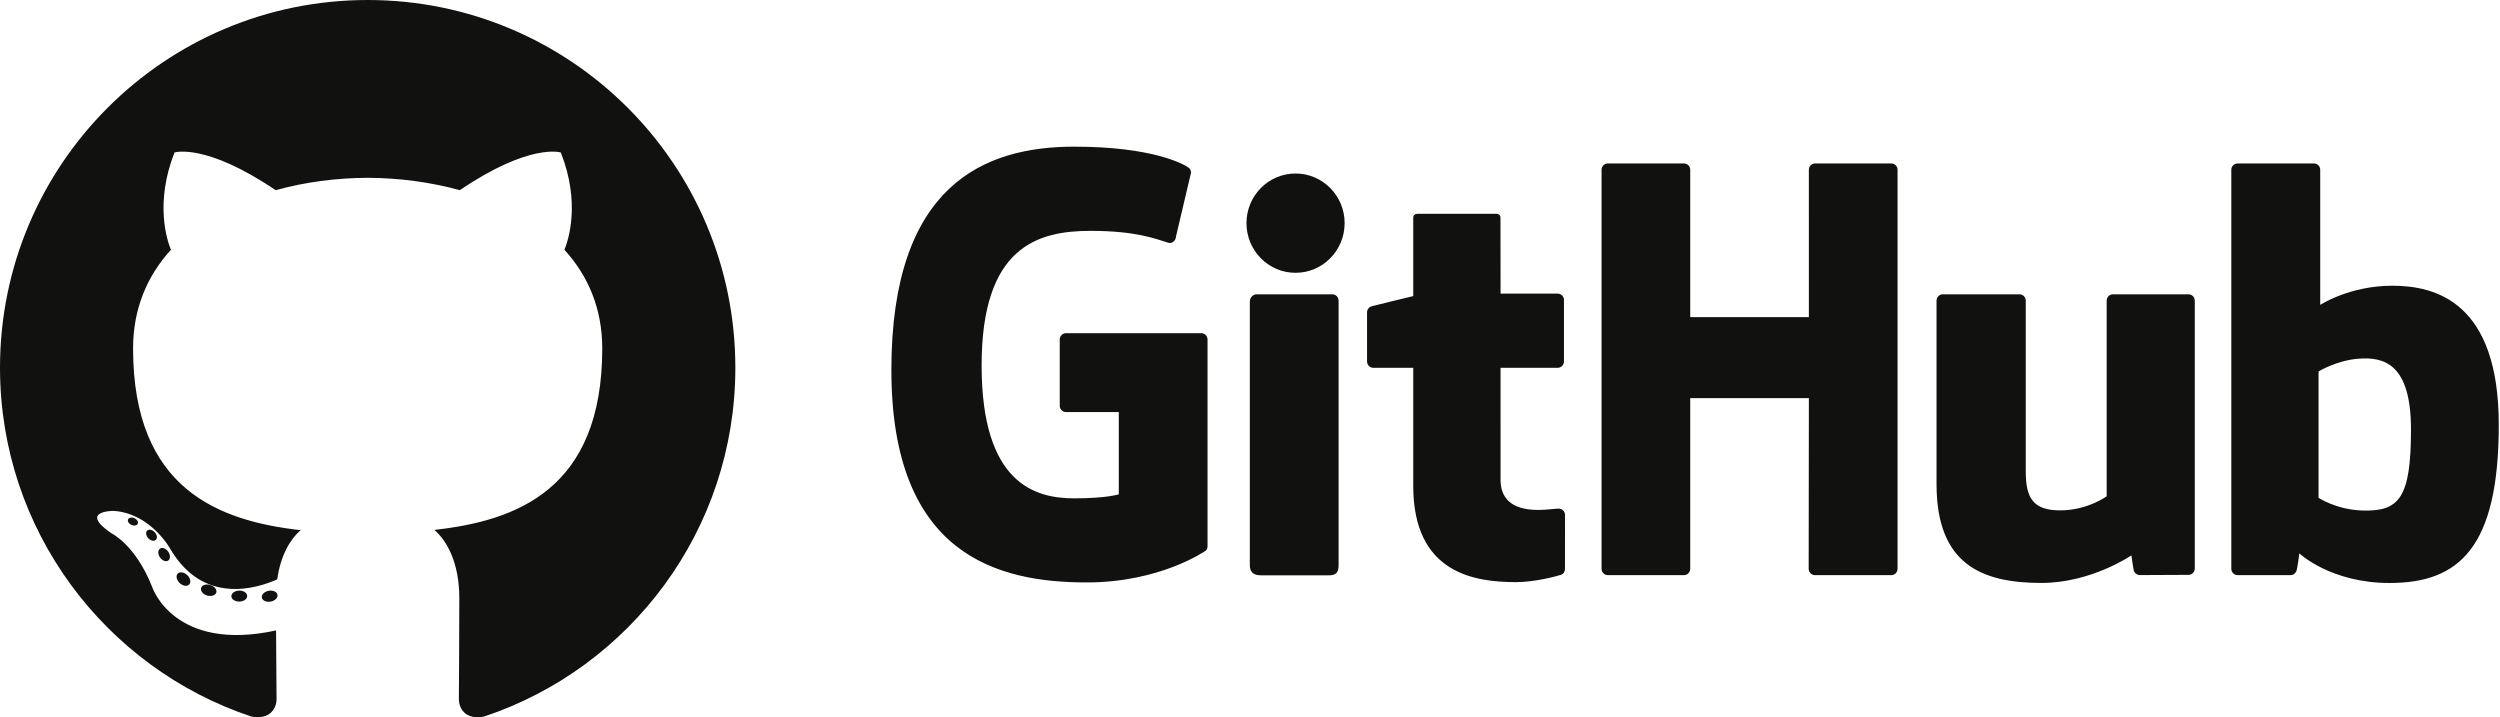 <?xml version="1.0" encoding="UTF-8"?>
<svg width="122px" height="35px" viewBox="0 0 122 35" preserveAspectRatio="xMidYMid">
  <g>
    <path d="M58.62,16.259 L52.023,16.259 C51.853,16.259 51.715,16.397 51.715,16.568 L51.715,19.799 C51.715,19.969 51.853,20.108 52.023,20.108 L54.597,20.108 L54.597,24.122 C54.597,24.122 54.019,24.319 52.421,24.319 C50.536,24.319 47.903,23.629 47.903,17.83 C47.903,12.029 50.645,11.266 53.219,11.266 C55.447,11.266 56.407,11.659 57.018,11.848 C57.21,11.907 57.387,11.716 57.387,11.545 L58.123,8.424 C58.123,8.344 58.096,8.248 58.005,8.182 C57.757,8.005 56.244,7.157 52.421,7.157 C48.017,7.157 43.499,9.034 43.499,18.056 C43.499,27.078 48.672,28.423 53.03,28.423 C56.639,28.423 58.828,26.878 58.828,26.878 C58.918,26.828 58.928,26.702 58.928,26.644 L58.928,16.568 C58.928,16.397 58.79,16.259 58.62,16.259 Z M92.601,8.286 C92.601,8.114 92.465,7.976 92.295,7.976 L88.58,7.976 C88.41,7.976 88.272,8.114 88.272,8.286 C88.272,8.287 88.273,15.477 88.273,15.477 L82.483,15.477 L82.483,8.286 C82.483,8.114 82.347,7.976 82.177,7.976 L78.462,7.976 C78.293,7.976 78.156,8.114 78.156,8.286 L78.156,27.756 C78.156,27.927 78.293,28.067 78.462,28.067 L82.177,28.067 C82.347,28.067 82.483,27.927 82.483,27.756 L82.483,19.428 L88.273,19.428 C88.273,19.428 88.263,27.755 88.263,27.756 C88.263,27.927 88.401,28.067 88.571,28.067 L92.294,28.067 C92.464,28.067 92.6,27.927 92.601,27.756 L92.601,8.286 Z M65.618,10.889 C65.618,9.55 64.545,8.467 63.222,8.467 C61.901,8.467 60.828,9.55 60.828,10.889 C60.828,12.228 61.901,13.313 63.222,13.313 C64.545,13.313 65.618,12.228 65.618,10.889 Z M65.323,23.659 L65.323,14.672 C65.323,14.501 65.186,14.362 65.016,14.362 L61.313,14.362 C61.143,14.362 60.991,14.537 60.991,14.708 L60.991,27.584 C60.991,27.962 61.226,28.075 61.531,28.075 L64.867,28.075 C65.233,28.075 65.323,27.895 65.323,27.578 L65.323,23.659 Z M106.798,14.362 L103.111,14.362 C102.942,14.362 102.805,14.501 102.805,14.673 L102.805,24.219 C102.805,24.219 101.868,24.906 100.539,24.906 C99.21,24.906 98.857,24.302 98.857,22.998 L98.857,14.673 C98.857,14.501 98.72,14.362 98.551,14.362 L94.81,14.362 C94.641,14.362 94.503,14.501 94.503,14.673 L94.503,23.628 C94.503,27.5 96.657,28.448 99.621,28.448 C102.052,28.448 104.013,27.102 104.013,27.102 C104.013,27.102 104.106,27.811 104.148,27.895 C104.19,27.979 104.3,28.064 104.419,28.064 L106.799,28.053 C106.968,28.053 107.106,27.913 107.106,27.742 L107.105,14.673 C107.105,14.501 106.967,14.362 106.798,14.362 Z M115.29,24.913 C114.012,24.874 113.145,24.293 113.145,24.293 L113.145,18.127 C113.145,18.127 114,17.602 115.05,17.508 C116.377,17.389 117.656,17.791 117.656,20.962 C117.656,24.307 117.079,24.967 115.29,24.913 Z M116.744,13.943 C114.651,13.943 113.227,14.879 113.227,14.879 L113.227,8.286 C113.227,8.114 113.09,7.976 112.92,7.976 L109.195,7.976 C109.026,7.976 108.888,8.114 108.888,8.286 L108.888,27.756 C108.888,27.927 109.026,28.067 109.196,28.067 L111.78,28.067 C111.897,28.067 111.985,28.007 112.05,27.902 C112.114,27.797 112.207,27.004 112.207,27.004 C112.207,27.004 113.73,28.45 116.613,28.45 C119.999,28.45 121.94,26.73 121.94,20.729 C121.94,14.728 118.839,13.943 116.744,13.943 Z M76.014,14.328 L73.228,14.328 C73.228,14.328 73.223,10.642 73.223,10.641 C73.223,10.502 73.151,10.432 72.99,10.432 L69.193,10.432 C69.046,10.432 68.966,10.497 68.966,10.639 L68.966,14.449 C68.966,14.449 67.064,14.909 66.935,14.947 C66.807,14.984 66.712,15.102 66.712,15.243 L66.712,17.638 C66.712,17.81 66.85,17.949 67.02,17.949 L68.966,17.949 L68.966,23.709 C68.966,27.987 71.963,28.408 73.984,28.408 C74.908,28.408 76.013,28.11 76.196,28.043 C76.306,28.002 76.37,27.888 76.37,27.764 L76.373,25.13 C76.373,24.958 76.228,24.819 76.065,24.819 C75.903,24.819 75.488,24.885 75.06,24.885 C73.691,24.885 73.228,24.248 73.228,23.423 C73.228,22.598 73.227,17.949 73.227,17.949 L76.014,17.949 C76.184,17.949 76.321,17.81 76.321,17.638 L76.321,14.639 C76.321,14.467 76.184,14.328 76.014,14.328 Z M17.943,0 C8.035,0 0,8.033 0,17.943 C0,25.871 5.141,32.597 12.27,34.969 C13.167,35.135 13.496,34.58 13.496,34.106 C13.496,33.678 13.48,32.265 13.472,30.765 C8.48,31.851 7.427,28.648 7.427,28.648 C6.611,26.574 5.435,26.023 5.435,26.023 C3.807,24.909 5.557,24.932 5.557,24.932 C7.359,25.059 8.308,26.781 8.308,26.781 C9.908,29.524 12.505,28.731 13.529,28.273 C13.69,27.113 14.155,26.322 14.669,25.873 C10.683,25.42 6.494,23.881 6.494,17.006 C6.494,15.047 7.195,13.446 8.342,12.19 C8.156,11.738 7.542,9.913 8.516,7.441 C8.516,7.441 10.023,6.959 13.452,9.281 C14.883,8.883 16.418,8.684 17.943,8.677 C19.468,8.684 21.004,8.883 22.438,9.281 C25.862,6.959 27.367,7.441 27.367,7.441 C28.344,9.913 27.729,11.738 27.543,12.19 C28.693,13.446 29.39,15.047 29.39,17.006 C29.39,23.898 25.192,25.415 21.197,25.859 C21.84,26.416 22.414,27.508 22.414,29.182 C22.414,31.583 22.393,33.515 22.393,34.106 C22.393,34.583 22.716,35.143 23.625,34.967 C30.751,32.592 35.885,25.868 35.885,17.943 C35.885,8.033 27.852,0 17.943,0 Z M6.72,25.56 C6.681,25.649 6.54,25.676 6.413,25.615 C6.283,25.556 6.209,25.435 6.252,25.345 C6.29,25.254 6.431,25.228 6.561,25.29 C6.691,25.348 6.765,25.471 6.72,25.56 Z M7.603,26.348 C7.517,26.427 7.35,26.39 7.236,26.265 C7.119,26.14 7.097,25.973 7.184,25.892 C7.272,25.813 7.434,25.85 7.552,25.975 C7.669,26.101 7.692,26.268 7.603,26.348 Z M8.208,27.355 C8.098,27.432 7.919,27.36 7.807,27.201 C7.697,27.041 7.697,26.85 7.81,26.773 C7.921,26.696 8.098,26.765 8.211,26.924 C8.321,27.086 8.321,27.277 8.208,27.355 Z M9.232,28.522 C9.134,28.631 8.924,28.602 8.771,28.454 C8.614,28.309 8.571,28.104 8.669,27.995 C8.769,27.887 8.979,27.917 9.134,28.064 C9.29,28.208 9.337,28.415 9.232,28.522 Z M10.556,28.916 C10.512,29.057 10.311,29.121 10.107,29.061 C9.904,29 9.772,28.835 9.813,28.693 C9.855,28.551 10.057,28.485 10.262,28.549 C10.465,28.61 10.598,28.773 10.556,28.916 Z M12.062,29.083 C12.067,29.231 11.895,29.354 11.681,29.357 C11.467,29.362 11.293,29.242 11.291,29.096 C11.291,28.947 11.459,28.825 11.674,28.822 C11.887,28.817 12.062,28.936 12.062,29.083 Z M13.541,29.027 C13.567,29.171 13.419,29.319 13.207,29.359 C12.999,29.397 12.806,29.308 12.779,29.165 C12.753,29.017 12.904,28.868 13.112,28.83 C13.325,28.793 13.514,28.88 13.541,29.027 Z" fill="#11110F"
    />
  </g>
</svg>
